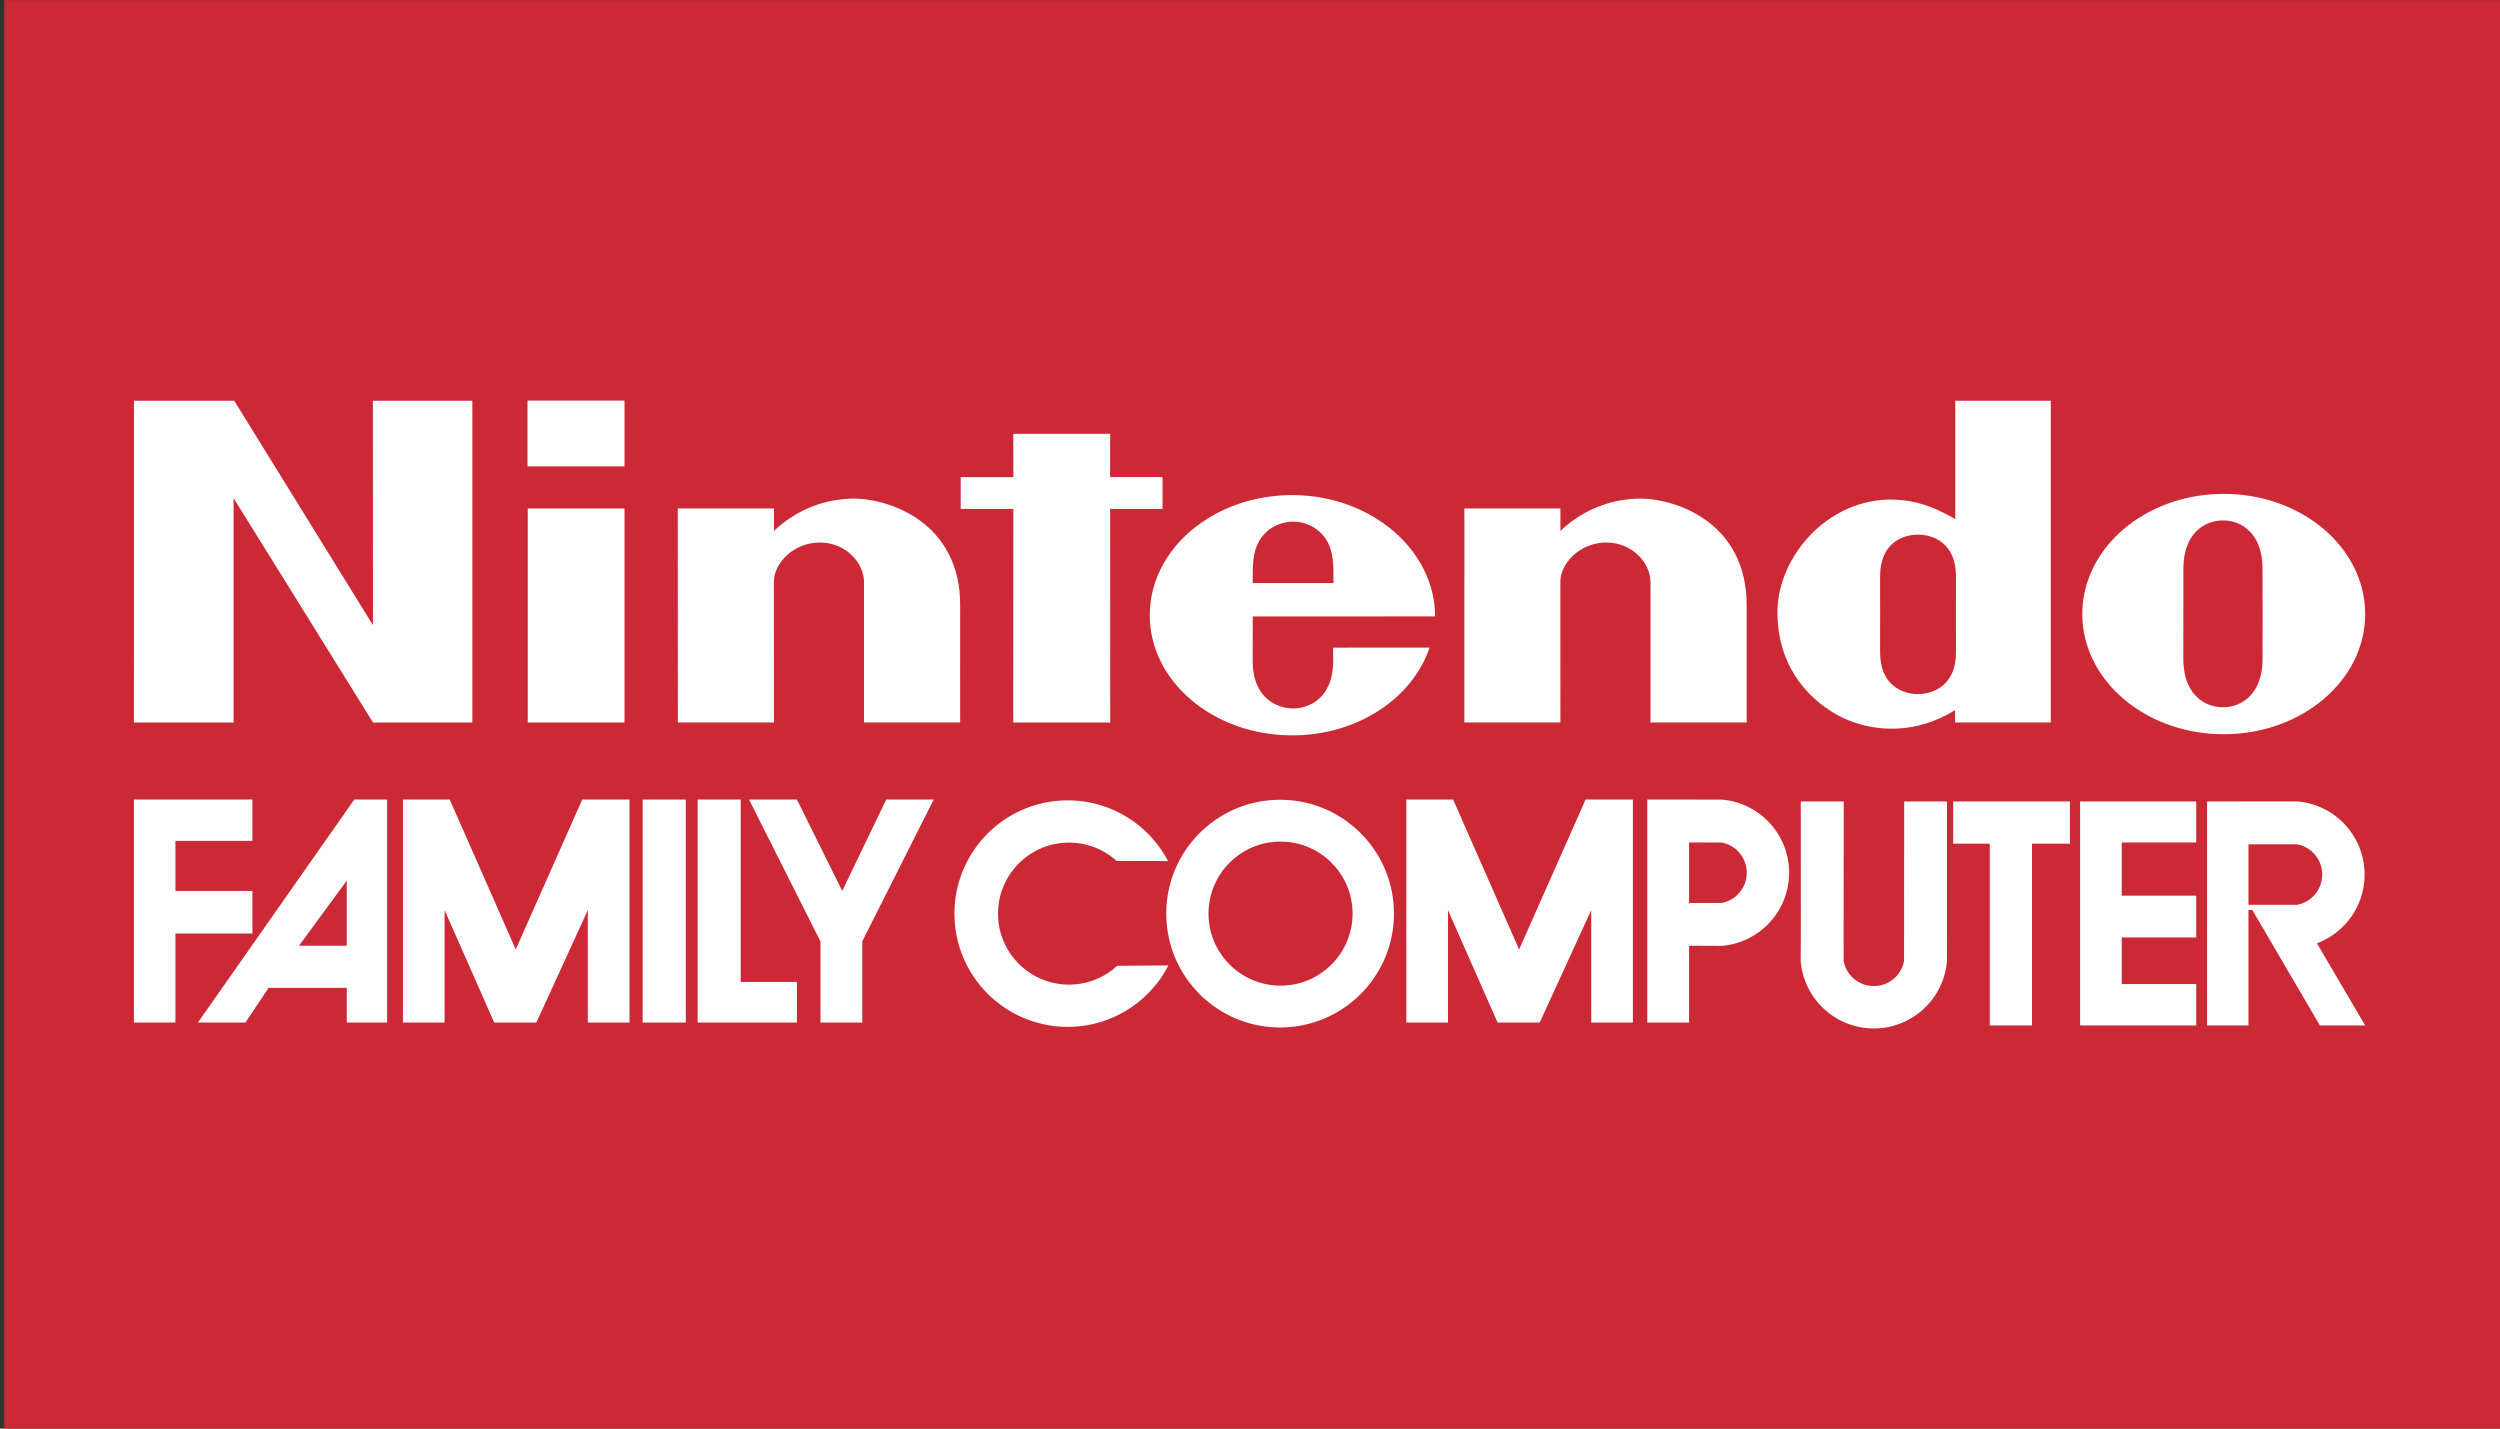 <svg xmlns="http://www.w3.org/2000/svg" xml:space="preserve" style="fill-rule:evenodd;clip-rule:evenodd;stroke-linejoin:round;stroke-miterlimit:2" viewBox="0 0 560 320"><rect x="0" y="0" width="560" height="320" fill="#333333" stroke="none"/><path d="M.95.03h559.24v320H.95z" style="fill:#cc2936"/><g transform="translate(30 89.167)scale(.833)"><clipPath id="a"><path d="M0 0h600v170H0z"/></clipPath><g clip-path="url(#a)"><path d="M105.902 29.7h26.02v57.548h-26.02zm170.705.106v-8.561h-14.1V9.609h-26.041l.021 11.646-14.163.011v8.54h14.153l-.021 57.442h26.072l-.021-57.442zM64.276 61.059 26.968.711H.011L0 87.248h26.799V26.899l37.498 60.349h26.705V.711H64.255zM404.36 27.047c-8.614.242-15.775 3.927-20.766 8.677-.021-1.422 0-6.045 0-6.045l-25.82.011-.011 57.547h25.831s-.021-35.35-.021-37.803c0-5.012 5.265-10.593 12.352-10.593 7.097 0 11.888 5.581 11.888 10.593v37.803h25.863s-.011-27.262 0-31.316c.147-22.788-19.597-29.159-29.316-28.874m-211.499 0c-8.604.242-15.775 3.927-20.755 8.677-.022-1.422 0-6.045 0-6.045l-25.863.011.021 57.547h25.842s-.022-35.35-.022-37.803c0-5.012 5.266-10.593 12.352-10.593s11.889 5.581 11.889 10.593v37.803h25.862s-.031-27.262 0-31.316c.137-22.788-19.607-29.159-29.326-28.874m369.104-1.285c-21.008 0-38.035 14.479-38.035 32.317 0 17.849 17.027 32.317 38.035 32.317S600 75.928 600 58.079c0-17.838-17.027-32.317-38.035-32.317M572.4 70.199c0 9.172-5.423 12.953-10.635 12.953-5.223 0-10.667-3.781-10.667-12.953 0-3.485.01-12.415.01-12.415s.011-8.508.011-12.004c0-9.119 5.454-12.879 10.635-12.879 5.202 0 10.636 3.76 10.636 12.879 0 3.496 0 9.94.031 12.257 0 .137-.021 8.698-.021 12.162m-82.63-37.656c-4.149-2.337-8.551-4.591-14.721-5.128-18.755-1.653-33.097 14.932-33.097 30.127 0 20.029 15.469 27.442 17.807 28.537 8.761 4.075 19.997 4.086 29.958-2.169 0 .537.011 3.327.011 3.327h25.725V.711H489.77zm.189 25.631s.011 6.518.011 10.214c0 8.888-6.16 11.215-10.214 11.215-4.128 0-10.194-2.327-10.194-11.215 0-3.054.011-10.235.011-10.235s-.011-7.308-.011-10.257c0-8.908 6.066-11.172 10.204-11.172 4.044 0 10.193 2.264 10.193 11.172zm-140.072.537c0-17.838-17.238-32.623-38.404-32.623-21.155 0-38.319 14.458-38.319 32.307 0 17.838 17.164 32.307 38.319 32.307 17.575 0 32.391-10.014 36.919-23.609l-25.936.021s.021.253.021 3.486c0 10.53-6.918 12.867-10.772 12.867-3.833 0-10.878-2.337-10.878-12.867 0-3.149.021-11.878.021-11.878s49.029.021 49.029-.011m-47.323-20.239c2.032-3.549 5.771-5.244 9.151-5.255 3.391.011 7.129 1.706 9.151 5.255 1.663 2.875 1.737 6.244 1.705 11.278h-21.723c-.042-5.034.063-8.403 1.716-11.278M105.839.679h26.083V18.37h-26.083z" style="fill:#fff"/><path d="M0 107.966h31.856v11.102H11.162v13.466h20.694v11.461H11.162v23.936H0zm68.083 59.965H57.231v-9.337h-21.02l-6.228 9.337h-12.78l42.043-59.965h8.837zm-10.852-20.667v-17.496l-12.839 17.496zm15.107-39.298h12.587l17.748 40.308 17.874-40.308h12.715v59.965h-11.206v-30.233l-13.844 30.233h-11.33L83.54 137.698v30.233H72.338zm269.814 0h12.589l17.746 40.308 17.876-40.308h12.715v59.965h-11.205v-30.233l-13.847 30.233h-11.327l-13.345-30.233v30.233h-11.202z" style="fill:#fff;fill-rule:nonzero"/><path d="M136.794 107.966h11.596v59.965h-11.596z" style="fill:#fff"/><path d="M151.583 107.966h11.593v49.031h15.11v10.934h-26.703zm13.82 0h12.883l12.18 24.568 11.829-24.568h12.766l-19.209 38.141v21.824h-11.24v-21.824zm112.678 16.537c-5.091-9.701-15.261-16.32-26.98-16.32-16.817 0-30.452 13.632-30.452 30.452s13.632 30.45 30.452 30.45c11.8 0 22.033-6.712 27.089-16.527l-13.798.114a19.03 19.03 0 0 1-12.94 5.053c-10.546 0-19.09-8.547-19.09-19.093s8.544-19.089 19.09-19.089c4.922 0 9.41 1.862 12.793 4.922z" style="fill:#fff;fill-rule:nonzero"/><path d="M308.213 169.245c-16.904 0-30.607-13.706-30.607-30.61s13.706-30.61 30.607-30.61c16.91 0 30.613 13.706 30.613 30.61.002 16.907-13.703 30.61-30.613 30.61m19.489-30.61c0-10.695-8.675-19.367-19.369-19.367-10.695 0-19.367 8.672-19.367 19.367s8.669 19.367 19.367 19.367c10.694 0 19.369-8.672 19.369-19.367m99.255-30.661c10.146.814 18.129 9.31 18.129 19.668 0 10.355-7.98 18.851-18.129 19.665l-8.767-.041v20.665h-11.243v-59.965h11.243zm-8.764 11.533v16.266l8.767-.008a8.265 8.265 0 0 0 6.736-8.123 8.266 8.266 0 0 0-6.736-8.126zm150.421 49.203h-11.129v-60.229l15.462-.021 8.764.005c10.146.815 18.129 9.31 18.129 19.668 0 8.46-5.33 15.68-12.813 18.482L600 168.707h-12.177l-18.183-31.066h-1.026zm13.103-32.453a8.269 8.269 0 0 0 0-16.25h-13.101v16.261zm-121.978 6.358.008 8.767c.72 3.837 4.081 6.737 8.124 6.737a8.27 8.27 0 0 0 8.126-6.737l.008-8.767.03-34.131h11.512v34.131l-.011 8.767c-.815 10.149-9.307 18.126-19.665 18.126-10.356 0-18.848-7.977-19.666-18.126l.041-8.767-.019-34.131h11.555zm39.306 26.095h11.363v-48.877h10.187v-11.352h-31.389v11.352h9.839zm55.515 0h-31.215v-60.229h31.215v11.026h-20.026v14.301h20.026v11.246h-20.026v12.53h20.026z" style="fill:#fff;fill-rule:nonzero"/></g></g></svg>